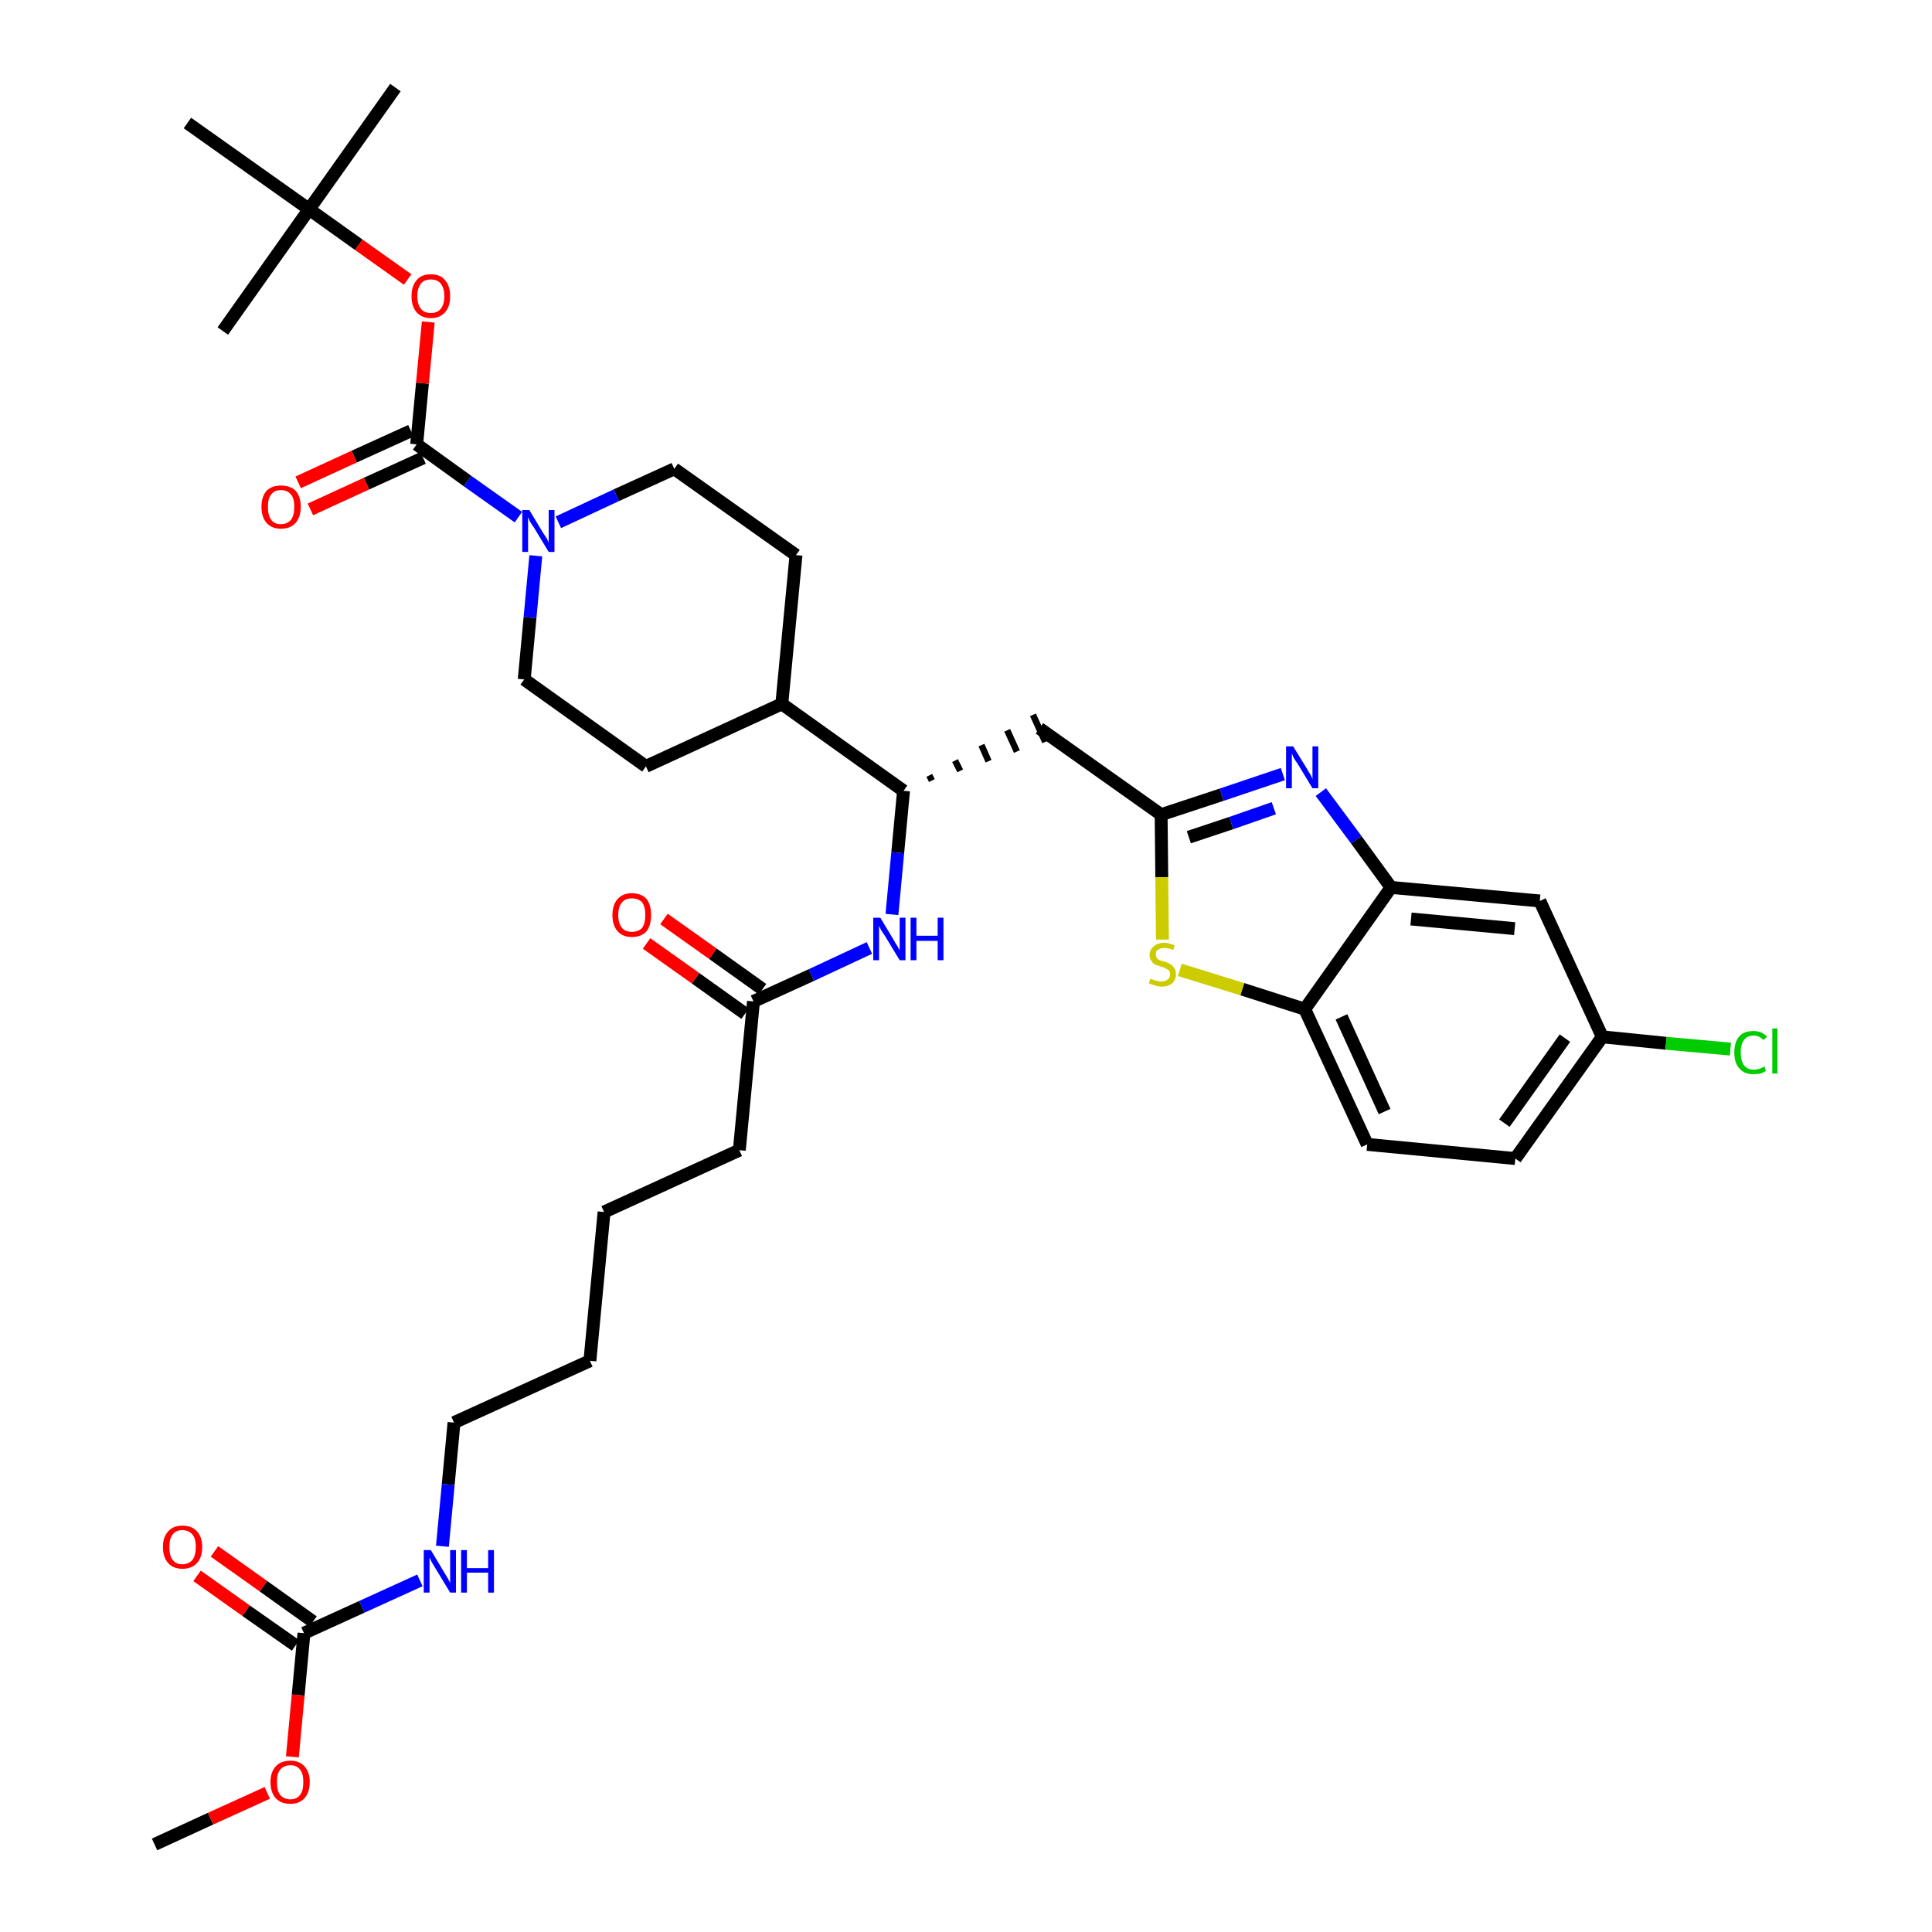 <?xml version='1.0' encoding='iso-8859-1'?>
<svg version='1.1' baseProfile='full'
              xmlns='http://www.w3.org/2000/svg'
                      xmlns:rdkit='http://www.rdkit.org/xml'
                      xmlns:xlink='http://www.w3.org/1999/xlink'
                  xml:space='preserve'
width='300px' height='300px' viewBox='0 0 300 300'>
<!-- END OF HEADER -->
<path class='bond-0 atom-0 atom-1' d='M 24.0,286.4 L 32.7,282.4' style='fill:none;fill-rule:evenodd;stroke:#000000;stroke-width:2.0px;stroke-linecap:butt;stroke-linejoin:miter;stroke-opacity:1' />
<path class='bond-0 atom-0 atom-1' d='M 32.7,282.4 L 41.5,278.4' style='fill:none;fill-rule:evenodd;stroke:#FF0000;stroke-width:2.0px;stroke-linecap:butt;stroke-linejoin:miter;stroke-opacity:1' />
<path class='bond-1 atom-1 atom-2' d='M 45.4,272.8 L 46.3,263.2' style='fill:none;fill-rule:evenodd;stroke:#FF0000;stroke-width:2.0px;stroke-linecap:butt;stroke-linejoin:miter;stroke-opacity:1' />
<path class='bond-1 atom-1 atom-2' d='M 46.3,263.2 L 47.2,253.6' style='fill:none;fill-rule:evenodd;stroke:#000000;stroke-width:2.0px;stroke-linecap:butt;stroke-linejoin:miter;stroke-opacity:1' />
<path class='bond-2 atom-2 atom-3' d='M 48.6,251.8 L 40.9,246.3' style='fill:none;fill-rule:evenodd;stroke:#000000;stroke-width:2.0px;stroke-linecap:butt;stroke-linejoin:miter;stroke-opacity:1' />
<path class='bond-2 atom-2 atom-3' d='M 40.9,246.3 L 33.3,240.9' style='fill:none;fill-rule:evenodd;stroke:#FF0000;stroke-width:2.0px;stroke-linecap:butt;stroke-linejoin:miter;stroke-opacity:1' />
<path class='bond-2 atom-2 atom-3' d='M 45.9,255.5 L 38.2,250.1' style='fill:none;fill-rule:evenodd;stroke:#000000;stroke-width:2.0px;stroke-linecap:butt;stroke-linejoin:miter;stroke-opacity:1' />
<path class='bond-2 atom-2 atom-3' d='M 38.2,250.1 L 30.6,244.7' style='fill:none;fill-rule:evenodd;stroke:#FF0000;stroke-width:2.0px;stroke-linecap:butt;stroke-linejoin:miter;stroke-opacity:1' />
<path class='bond-3 atom-2 atom-4' d='M 47.2,253.6 L 56.2,249.5' style='fill:none;fill-rule:evenodd;stroke:#000000;stroke-width:2.0px;stroke-linecap:butt;stroke-linejoin:miter;stroke-opacity:1' />
<path class='bond-3 atom-2 atom-4' d='M 56.2,249.5 L 65.2,245.4' style='fill:none;fill-rule:evenodd;stroke:#0000FF;stroke-width:2.0px;stroke-linecap:butt;stroke-linejoin:miter;stroke-opacity:1' />
<path class='bond-4 atom-4 atom-5' d='M 68.7,240.1 L 69.6,230.5' style='fill:none;fill-rule:evenodd;stroke:#0000FF;stroke-width:2.0px;stroke-linecap:butt;stroke-linejoin:miter;stroke-opacity:1' />
<path class='bond-4 atom-4 atom-5' d='M 69.6,230.5 L 70.5,220.9' style='fill:none;fill-rule:evenodd;stroke:#000000;stroke-width:2.0px;stroke-linecap:butt;stroke-linejoin:miter;stroke-opacity:1' />
<path class='bond-5 atom-5 atom-6' d='M 70.5,220.9 L 91.6,211.3' style='fill:none;fill-rule:evenodd;stroke:#000000;stroke-width:2.0px;stroke-linecap:butt;stroke-linejoin:miter;stroke-opacity:1' />
<path class='bond-6 atom-6 atom-7' d='M 91.6,211.3 L 93.8,188.2' style='fill:none;fill-rule:evenodd;stroke:#000000;stroke-width:2.0px;stroke-linecap:butt;stroke-linejoin:miter;stroke-opacity:1' />
<path class='bond-7 atom-7 atom-8' d='M 93.8,188.2 L 114.8,178.6' style='fill:none;fill-rule:evenodd;stroke:#000000;stroke-width:2.0px;stroke-linecap:butt;stroke-linejoin:miter;stroke-opacity:1' />
<path class='bond-8 atom-8 atom-9' d='M 114.8,178.6 L 117.0,155.5' style='fill:none;fill-rule:evenodd;stroke:#000000;stroke-width:2.0px;stroke-linecap:butt;stroke-linejoin:miter;stroke-opacity:1' />
<path class='bond-9 atom-9 atom-10' d='M 118.4,153.6 L 110.7,148.1' style='fill:none;fill-rule:evenodd;stroke:#000000;stroke-width:2.0px;stroke-linecap:butt;stroke-linejoin:miter;stroke-opacity:1' />
<path class='bond-9 atom-9 atom-10' d='M 110.7,148.1 L 103.1,142.7' style='fill:none;fill-rule:evenodd;stroke:#FF0000;stroke-width:2.0px;stroke-linecap:butt;stroke-linejoin:miter;stroke-opacity:1' />
<path class='bond-9 atom-9 atom-10' d='M 115.7,157.4 L 108.0,151.9' style='fill:none;fill-rule:evenodd;stroke:#000000;stroke-width:2.0px;stroke-linecap:butt;stroke-linejoin:miter;stroke-opacity:1' />
<path class='bond-9 atom-9 atom-10' d='M 108.0,151.9 L 100.4,146.5' style='fill:none;fill-rule:evenodd;stroke:#FF0000;stroke-width:2.0px;stroke-linecap:butt;stroke-linejoin:miter;stroke-opacity:1' />
<path class='bond-10 atom-9 atom-11' d='M 117.0,155.5 L 126.0,151.4' style='fill:none;fill-rule:evenodd;stroke:#000000;stroke-width:2.0px;stroke-linecap:butt;stroke-linejoin:miter;stroke-opacity:1' />
<path class='bond-10 atom-9 atom-11' d='M 126.0,151.4 L 135.0,147.2' style='fill:none;fill-rule:evenodd;stroke:#0000FF;stroke-width:2.0px;stroke-linecap:butt;stroke-linejoin:miter;stroke-opacity:1' />
<path class='bond-11 atom-11 atom-12' d='M 138.5,142.0 L 139.4,132.4' style='fill:none;fill-rule:evenodd;stroke:#0000FF;stroke-width:2.0px;stroke-linecap:butt;stroke-linejoin:miter;stroke-opacity:1' />
<path class='bond-11 atom-11 atom-12' d='M 139.4,132.4 L 140.3,122.8' style='fill:none;fill-rule:evenodd;stroke:#000000;stroke-width:2.0px;stroke-linecap:butt;stroke-linejoin:miter;stroke-opacity:1' />
<path class='bond-12 atom-12 atom-13' d='M 144.7,121.2 L 144.3,120.4' style='fill:none;fill-rule:evenodd;stroke:#000000;stroke-width:1.0px;stroke-linecap:butt;stroke-linejoin:miter;stroke-opacity:1' />
<path class='bond-12 atom-12 atom-13' d='M 149.1,119.7 L 148.3,118.1' style='fill:none;fill-rule:evenodd;stroke:#000000;stroke-width:1.0px;stroke-linecap:butt;stroke-linejoin:miter;stroke-opacity:1' />
<path class='bond-12 atom-12 atom-13' d='M 153.5,118.2 L 152.4,115.7' style='fill:none;fill-rule:evenodd;stroke:#000000;stroke-width:1.0px;stroke-linecap:butt;stroke-linejoin:miter;stroke-opacity:1' />
<path class='bond-12 atom-12 atom-13' d='M 157.9,116.7 L 156.4,113.4' style='fill:none;fill-rule:evenodd;stroke:#000000;stroke-width:1.0px;stroke-linecap:butt;stroke-linejoin:miter;stroke-opacity:1' />
<path class='bond-12 atom-12 atom-13' d='M 162.3,115.2 L 160.4,111.0' style='fill:none;fill-rule:evenodd;stroke:#000000;stroke-width:1.0px;stroke-linecap:butt;stroke-linejoin:miter;stroke-opacity:1' />
<path class='bond-23 atom-12 atom-24' d='M 140.3,122.8 L 121.4,109.3' style='fill:none;fill-rule:evenodd;stroke:#000000;stroke-width:2.0px;stroke-linecap:butt;stroke-linejoin:miter;stroke-opacity:1' />
<path class='bond-13 atom-13 atom-14' d='M 161.4,113.1 L 180.3,126.5' style='fill:none;fill-rule:evenodd;stroke:#000000;stroke-width:2.0px;stroke-linecap:butt;stroke-linejoin:miter;stroke-opacity:1' />
<path class='bond-14 atom-14 atom-15' d='M 180.3,126.5 L 189.7,123.4' style='fill:none;fill-rule:evenodd;stroke:#000000;stroke-width:2.0px;stroke-linecap:butt;stroke-linejoin:miter;stroke-opacity:1' />
<path class='bond-14 atom-14 atom-15' d='M 189.7,123.4 L 199.2,120.2' style='fill:none;fill-rule:evenodd;stroke:#0000FF;stroke-width:2.0px;stroke-linecap:butt;stroke-linejoin:miter;stroke-opacity:1' />
<path class='bond-14 atom-14 atom-15' d='M 184.6,130.0 L 191.2,127.8' style='fill:none;fill-rule:evenodd;stroke:#000000;stroke-width:2.0px;stroke-linecap:butt;stroke-linejoin:miter;stroke-opacity:1' />
<path class='bond-14 atom-14 atom-15' d='M 191.2,127.8 L 197.8,125.5' style='fill:none;fill-rule:evenodd;stroke:#0000FF;stroke-width:2.0px;stroke-linecap:butt;stroke-linejoin:miter;stroke-opacity:1' />
<path class='bond-36 atom-23 atom-14' d='M 180.5,145.9 L 180.4,136.2' style='fill:none;fill-rule:evenodd;stroke:#CCCC00;stroke-width:2.0px;stroke-linecap:butt;stroke-linejoin:miter;stroke-opacity:1' />
<path class='bond-36 atom-23 atom-14' d='M 180.4,136.2 L 180.3,126.5' style='fill:none;fill-rule:evenodd;stroke:#000000;stroke-width:2.0px;stroke-linecap:butt;stroke-linejoin:miter;stroke-opacity:1' />
<path class='bond-15 atom-15 atom-16' d='M 205.1,123.0 L 210.6,130.4' style='fill:none;fill-rule:evenodd;stroke:#0000FF;stroke-width:2.0px;stroke-linecap:butt;stroke-linejoin:miter;stroke-opacity:1' />
<path class='bond-15 atom-15 atom-16' d='M 210.6,130.4 L 216.0,137.8' style='fill:none;fill-rule:evenodd;stroke:#000000;stroke-width:2.0px;stroke-linecap:butt;stroke-linejoin:miter;stroke-opacity:1' />
<path class='bond-16 atom-16 atom-17' d='M 216.0,137.8 L 239.1,139.9' style='fill:none;fill-rule:evenodd;stroke:#000000;stroke-width:2.0px;stroke-linecap:butt;stroke-linejoin:miter;stroke-opacity:1' />
<path class='bond-16 atom-16 atom-17' d='M 219.1,142.7 L 235.2,144.2' style='fill:none;fill-rule:evenodd;stroke:#000000;stroke-width:2.0px;stroke-linecap:butt;stroke-linejoin:miter;stroke-opacity:1' />
<path class='bond-38 atom-22 atom-16' d='M 202.6,156.7 L 216.0,137.8' style='fill:none;fill-rule:evenodd;stroke:#000000;stroke-width:2.0px;stroke-linecap:butt;stroke-linejoin:miter;stroke-opacity:1' />
<path class='bond-17 atom-17 atom-18' d='M 239.1,139.9 L 248.8,161.0' style='fill:none;fill-rule:evenodd;stroke:#000000;stroke-width:2.0px;stroke-linecap:butt;stroke-linejoin:miter;stroke-opacity:1' />
<path class='bond-18 atom-18 atom-19' d='M 248.8,161.0 L 258.7,162.0' style='fill:none;fill-rule:evenodd;stroke:#000000;stroke-width:2.0px;stroke-linecap:butt;stroke-linejoin:miter;stroke-opacity:1' />
<path class='bond-18 atom-18 atom-19' d='M 258.7,162.0 L 268.7,162.9' style='fill:none;fill-rule:evenodd;stroke:#00CC00;stroke-width:2.0px;stroke-linecap:butt;stroke-linejoin:miter;stroke-opacity:1' />
<path class='bond-19 atom-18 atom-20' d='M 248.8,161.0 L 235.3,179.9' style='fill:none;fill-rule:evenodd;stroke:#000000;stroke-width:2.0px;stroke-linecap:butt;stroke-linejoin:miter;stroke-opacity:1' />
<path class='bond-19 atom-18 atom-20' d='M 243.0,161.2 L 233.6,174.4' style='fill:none;fill-rule:evenodd;stroke:#000000;stroke-width:2.0px;stroke-linecap:butt;stroke-linejoin:miter;stroke-opacity:1' />
<path class='bond-20 atom-20 atom-21' d='M 235.3,179.9 L 212.3,177.7' style='fill:none;fill-rule:evenodd;stroke:#000000;stroke-width:2.0px;stroke-linecap:butt;stroke-linejoin:miter;stroke-opacity:1' />
<path class='bond-21 atom-21 atom-22' d='M 212.3,177.7 L 202.6,156.7' style='fill:none;fill-rule:evenodd;stroke:#000000;stroke-width:2.0px;stroke-linecap:butt;stroke-linejoin:miter;stroke-opacity:1' />
<path class='bond-21 atom-21 atom-22' d='M 215.0,172.6 L 208.3,157.9' style='fill:none;fill-rule:evenodd;stroke:#000000;stroke-width:2.0px;stroke-linecap:butt;stroke-linejoin:miter;stroke-opacity:1' />
<path class='bond-22 atom-22 atom-23' d='M 202.6,156.7 L 192.9,153.6' style='fill:none;fill-rule:evenodd;stroke:#000000;stroke-width:2.0px;stroke-linecap:butt;stroke-linejoin:miter;stroke-opacity:1' />
<path class='bond-22 atom-22 atom-23' d='M 192.9,153.6 L 183.2,150.6' style='fill:none;fill-rule:evenodd;stroke:#CCCC00;stroke-width:2.0px;stroke-linecap:butt;stroke-linejoin:miter;stroke-opacity:1' />
<path class='bond-24 atom-24 atom-25' d='M 121.4,109.3 L 123.6,86.2' style='fill:none;fill-rule:evenodd;stroke:#000000;stroke-width:2.0px;stroke-linecap:butt;stroke-linejoin:miter;stroke-opacity:1' />
<path class='bond-37 atom-36 atom-24' d='M 100.3,119.0 L 121.4,109.3' style='fill:none;fill-rule:evenodd;stroke:#000000;stroke-width:2.0px;stroke-linecap:butt;stroke-linejoin:miter;stroke-opacity:1' />
<path class='bond-25 atom-25 atom-26' d='M 123.6,86.2 L 104.7,72.8' style='fill:none;fill-rule:evenodd;stroke:#000000;stroke-width:2.0px;stroke-linecap:butt;stroke-linejoin:miter;stroke-opacity:1' />
<path class='bond-26 atom-26 atom-27' d='M 104.7,72.8 L 95.7,76.9' style='fill:none;fill-rule:evenodd;stroke:#000000;stroke-width:2.0px;stroke-linecap:butt;stroke-linejoin:miter;stroke-opacity:1' />
<path class='bond-26 atom-26 atom-27' d='M 95.7,76.9 L 86.7,81.1' style='fill:none;fill-rule:evenodd;stroke:#0000FF;stroke-width:2.0px;stroke-linecap:butt;stroke-linejoin:miter;stroke-opacity:1' />
<path class='bond-27 atom-27 atom-28' d='M 80.5,80.3 L 72.6,74.7' style='fill:none;fill-rule:evenodd;stroke:#0000FF;stroke-width:2.0px;stroke-linecap:butt;stroke-linejoin:miter;stroke-opacity:1' />
<path class='bond-27 atom-27 atom-28' d='M 72.6,74.7 L 64.7,69.0' style='fill:none;fill-rule:evenodd;stroke:#000000;stroke-width:2.0px;stroke-linecap:butt;stroke-linejoin:miter;stroke-opacity:1' />
<path class='bond-34 atom-27 atom-35' d='M 83.2,86.3 L 82.3,95.9' style='fill:none;fill-rule:evenodd;stroke:#0000FF;stroke-width:2.0px;stroke-linecap:butt;stroke-linejoin:miter;stroke-opacity:1' />
<path class='bond-34 atom-27 atom-35' d='M 82.3,95.9 L 81.4,105.5' style='fill:none;fill-rule:evenodd;stroke:#000000;stroke-width:2.0px;stroke-linecap:butt;stroke-linejoin:miter;stroke-opacity:1' />
<path class='bond-28 atom-28 atom-29' d='M 63.8,66.9 L 55.0,70.9' style='fill:none;fill-rule:evenodd;stroke:#000000;stroke-width:2.0px;stroke-linecap:butt;stroke-linejoin:miter;stroke-opacity:1' />
<path class='bond-28 atom-28 atom-29' d='M 55.0,70.9 L 46.3,74.9' style='fill:none;fill-rule:evenodd;stroke:#FF0000;stroke-width:2.0px;stroke-linecap:butt;stroke-linejoin:miter;stroke-opacity:1' />
<path class='bond-28 atom-28 atom-29' d='M 65.7,71.1 L 56.9,75.1' style='fill:none;fill-rule:evenodd;stroke:#000000;stroke-width:2.0px;stroke-linecap:butt;stroke-linejoin:miter;stroke-opacity:1' />
<path class='bond-28 atom-28 atom-29' d='M 56.9,75.1 L 48.2,79.1' style='fill:none;fill-rule:evenodd;stroke:#FF0000;stroke-width:2.0px;stroke-linecap:butt;stroke-linejoin:miter;stroke-opacity:1' />
<path class='bond-29 atom-28 atom-30' d='M 64.7,69.0 L 65.6,59.5' style='fill:none;fill-rule:evenodd;stroke:#000000;stroke-width:2.0px;stroke-linecap:butt;stroke-linejoin:miter;stroke-opacity:1' />
<path class='bond-29 atom-28 atom-30' d='M 65.6,59.5 L 66.5,50.0' style='fill:none;fill-rule:evenodd;stroke:#FF0000;stroke-width:2.0px;stroke-linecap:butt;stroke-linejoin:miter;stroke-opacity:1' />
<path class='bond-30 atom-30 atom-31' d='M 63.3,43.4 L 55.7,38.0' style='fill:none;fill-rule:evenodd;stroke:#FF0000;stroke-width:2.0px;stroke-linecap:butt;stroke-linejoin:miter;stroke-opacity:1' />
<path class='bond-30 atom-30 atom-31' d='M 55.7,38.0 L 48.0,32.5' style='fill:none;fill-rule:evenodd;stroke:#000000;stroke-width:2.0px;stroke-linecap:butt;stroke-linejoin:miter;stroke-opacity:1' />
<path class='bond-31 atom-31 atom-32' d='M 48.0,32.5 L 61.4,13.6' style='fill:none;fill-rule:evenodd;stroke:#000000;stroke-width:2.0px;stroke-linecap:butt;stroke-linejoin:miter;stroke-opacity:1' />
<path class='bond-32 atom-31 atom-33' d='M 48.0,32.5 L 34.6,51.4' style='fill:none;fill-rule:evenodd;stroke:#000000;stroke-width:2.0px;stroke-linecap:butt;stroke-linejoin:miter;stroke-opacity:1' />
<path class='bond-33 atom-31 atom-34' d='M 48.0,32.5 L 29.1,19.1' style='fill:none;fill-rule:evenodd;stroke:#000000;stroke-width:2.0px;stroke-linecap:butt;stroke-linejoin:miter;stroke-opacity:1' />
<path class='bond-35 atom-35 atom-36' d='M 81.4,105.5 L 100.3,119.0' style='fill:none;fill-rule:evenodd;stroke:#000000;stroke-width:2.0px;stroke-linecap:butt;stroke-linejoin:miter;stroke-opacity:1' />
<path  class='atom-1' d='M 42.0 276.7
Q 42.0 275.2, 42.8 274.3
Q 43.6 273.4, 45.1 273.4
Q 46.5 273.4, 47.3 274.3
Q 48.1 275.2, 48.1 276.7
Q 48.1 278.3, 47.3 279.2
Q 46.5 280.1, 45.1 280.1
Q 43.6 280.1, 42.8 279.2
Q 42.0 278.3, 42.0 276.7
M 45.1 279.4
Q 46.1 279.4, 46.6 278.7
Q 47.1 278.1, 47.1 276.7
Q 47.1 275.4, 46.6 274.8
Q 46.1 274.1, 45.1 274.1
Q 44.1 274.1, 43.5 274.8
Q 43.0 275.4, 43.0 276.7
Q 43.0 278.1, 43.5 278.7
Q 44.1 279.4, 45.1 279.4
' fill='#FF0000'/>
<path  class='atom-3' d='M 25.3 240.2
Q 25.3 238.7, 26.1 237.8
Q 26.9 236.9, 28.3 236.9
Q 29.8 236.9, 30.6 237.8
Q 31.4 238.7, 31.4 240.2
Q 31.4 241.8, 30.6 242.7
Q 29.8 243.6, 28.3 243.6
Q 26.9 243.6, 26.1 242.7
Q 25.3 241.8, 25.3 240.2
M 28.3 242.9
Q 29.3 242.9, 29.9 242.2
Q 30.4 241.5, 30.4 240.2
Q 30.4 238.9, 29.9 238.3
Q 29.3 237.6, 28.3 237.6
Q 27.3 237.6, 26.8 238.3
Q 26.3 238.9, 26.3 240.2
Q 26.3 241.6, 26.8 242.2
Q 27.3 242.9, 28.3 242.9
' fill='#FF0000'/>
<path  class='atom-4' d='M 66.9 240.7
L 69.0 244.2
Q 69.2 244.5, 69.6 245.2
Q 69.9 245.8, 69.9 245.8
L 69.9 240.7
L 70.8 240.7
L 70.8 247.3
L 69.9 247.3
L 67.6 243.5
Q 67.3 243.0, 67.0 242.5
Q 66.8 242.0, 66.7 241.9
L 66.7 247.3
L 65.8 247.3
L 65.8 240.7
L 66.9 240.7
' fill='#0000FF'/>
<path  class='atom-4' d='M 71.6 240.7
L 72.5 240.7
L 72.5 243.5
L 75.8 243.5
L 75.8 240.7
L 76.7 240.7
L 76.7 247.3
L 75.8 247.3
L 75.8 244.2
L 72.5 244.2
L 72.5 247.3
L 71.6 247.3
L 71.6 240.7
' fill='#0000FF'/>
<path  class='atom-10' d='M 95.1 142.1
Q 95.1 140.5, 95.9 139.6
Q 96.7 138.7, 98.1 138.7
Q 99.6 138.7, 100.4 139.6
Q 101.1 140.5, 101.1 142.1
Q 101.1 143.7, 100.4 144.6
Q 99.6 145.5, 98.1 145.5
Q 96.7 145.5, 95.9 144.6
Q 95.1 143.7, 95.1 142.1
M 98.1 144.7
Q 99.1 144.7, 99.7 144.1
Q 100.2 143.4, 100.2 142.1
Q 100.2 140.8, 99.7 140.1
Q 99.1 139.5, 98.1 139.5
Q 97.1 139.5, 96.6 140.1
Q 96.0 140.8, 96.0 142.1
Q 96.0 143.4, 96.6 144.1
Q 97.1 144.7, 98.1 144.7
' fill='#FF0000'/>
<path  class='atom-11' d='M 136.7 142.5
L 138.8 146.0
Q 139.0 146.4, 139.4 147.0
Q 139.7 147.6, 139.7 147.6
L 139.7 142.5
L 140.6 142.5
L 140.6 149.1
L 139.7 149.1
L 137.4 145.3
Q 137.1 144.9, 136.8 144.4
Q 136.5 143.8, 136.5 143.7
L 136.5 149.1
L 135.6 149.1
L 135.6 142.5
L 136.7 142.5
' fill='#0000FF'/>
<path  class='atom-11' d='M 141.4 142.5
L 142.3 142.5
L 142.3 145.3
L 145.6 145.3
L 145.6 142.5
L 146.5 142.5
L 146.5 149.1
L 145.6 149.1
L 145.6 146.1
L 142.3 146.1
L 142.3 149.1
L 141.4 149.1
L 141.4 142.5
' fill='#0000FF'/>
<path  class='atom-15' d='M 200.8 115.9
L 202.9 119.3
Q 203.1 119.7, 203.5 120.3
Q 203.8 120.9, 203.8 121.0
L 203.8 115.9
L 204.7 115.9
L 204.7 122.4
L 203.8 122.4
L 201.5 118.6
Q 201.2 118.2, 200.9 117.7
Q 200.7 117.2, 200.6 117.0
L 200.6 122.4
L 199.7 122.4
L 199.7 115.9
L 200.8 115.9
' fill='#0000FF'/>
<path  class='atom-19' d='M 269.3 163.4
Q 269.3 161.8, 270.1 160.9
Q 270.8 160.1, 272.3 160.1
Q 273.6 160.1, 274.4 161.0
L 273.8 161.5
Q 273.2 160.8, 272.3 160.8
Q 271.3 160.8, 270.8 161.5
Q 270.3 162.2, 270.3 163.4
Q 270.3 164.7, 270.8 165.4
Q 271.3 166.1, 272.4 166.1
Q 273.1 166.1, 274.0 165.6
L 274.2 166.3
Q 273.9 166.5, 273.4 166.7
Q 272.8 166.8, 272.3 166.8
Q 270.8 166.8, 270.1 165.9
Q 269.3 165.1, 269.3 163.4
' fill='#00CC00'/>
<path  class='atom-19' d='M 275.2 159.7
L 276.0 159.7
L 276.0 166.7
L 275.2 166.7
L 275.2 159.7
' fill='#00CC00'/>
<path  class='atom-23' d='M 178.6 152.0
Q 178.7 152.0, 179.0 152.1
Q 179.3 152.3, 179.7 152.3
Q 180.0 152.4, 180.3 152.4
Q 181.0 152.4, 181.3 152.1
Q 181.7 151.8, 181.7 151.3
Q 181.7 150.9, 181.5 150.7
Q 181.3 150.5, 181.0 150.4
Q 180.8 150.2, 180.3 150.1
Q 179.7 149.9, 179.4 149.8
Q 179.0 149.6, 178.8 149.2
Q 178.5 148.9, 178.5 148.3
Q 178.5 147.5, 179.1 147.0
Q 179.7 146.4, 180.8 146.4
Q 181.5 146.4, 182.4 146.8
L 182.2 147.5
Q 181.4 147.2, 180.8 147.2
Q 180.2 147.2, 179.8 147.5
Q 179.4 147.7, 179.5 148.2
Q 179.5 148.5, 179.6 148.7
Q 179.8 149.0, 180.1 149.1
Q 180.3 149.2, 180.8 149.3
Q 181.4 149.5, 181.7 149.7
Q 182.1 149.9, 182.3 150.3
Q 182.6 150.6, 182.6 151.3
Q 182.6 152.2, 182.0 152.7
Q 181.4 153.2, 180.4 153.2
Q 179.8 153.2, 179.3 153.0
Q 178.9 152.9, 178.4 152.7
L 178.6 152.0
' fill='#CCCC00'/>
<path  class='atom-27' d='M 82.2 79.2
L 84.3 82.7
Q 84.5 83.0, 84.9 83.6
Q 85.2 84.2, 85.2 84.3
L 85.2 79.2
L 86.1 79.2
L 86.1 85.7
L 85.2 85.7
L 82.9 81.9
Q 82.6 81.5, 82.3 81.0
Q 82.1 80.5, 82.0 80.3
L 82.0 85.7
L 81.1 85.7
L 81.1 79.2
L 82.2 79.2
' fill='#0000FF'/>
<path  class='atom-29' d='M 40.6 78.7
Q 40.6 77.1, 41.4 76.2
Q 42.2 75.4, 43.6 75.4
Q 45.1 75.4, 45.9 76.2
Q 46.7 77.1, 46.7 78.7
Q 46.7 80.3, 45.9 81.2
Q 45.1 82.1, 43.6 82.1
Q 42.2 82.1, 41.4 81.2
Q 40.6 80.3, 40.6 78.7
M 43.6 81.4
Q 44.6 81.4, 45.2 80.7
Q 45.7 80.0, 45.7 78.7
Q 45.7 77.4, 45.2 76.8
Q 44.6 76.1, 43.6 76.1
Q 42.6 76.1, 42.1 76.8
Q 41.6 77.4, 41.6 78.7
Q 41.6 80.0, 42.1 80.7
Q 42.6 81.4, 43.6 81.4
' fill='#FF0000'/>
<path  class='atom-30' d='M 63.9 46.0
Q 63.9 44.4, 64.7 43.5
Q 65.4 42.6, 66.9 42.6
Q 68.4 42.6, 69.1 43.5
Q 69.9 44.4, 69.9 46.0
Q 69.9 47.6, 69.1 48.5
Q 68.3 49.4, 66.9 49.4
Q 65.5 49.4, 64.7 48.5
Q 63.9 47.6, 63.9 46.0
M 66.9 48.6
Q 67.9 48.6, 68.4 48.0
Q 69.0 47.3, 69.0 46.0
Q 69.0 44.7, 68.4 44.0
Q 67.9 43.4, 66.9 43.4
Q 65.9 43.4, 65.4 44.0
Q 64.8 44.7, 64.8 46.0
Q 64.8 47.3, 65.4 48.0
Q 65.9 48.6, 66.9 48.6
' fill='#FF0000'/>
</svg>
